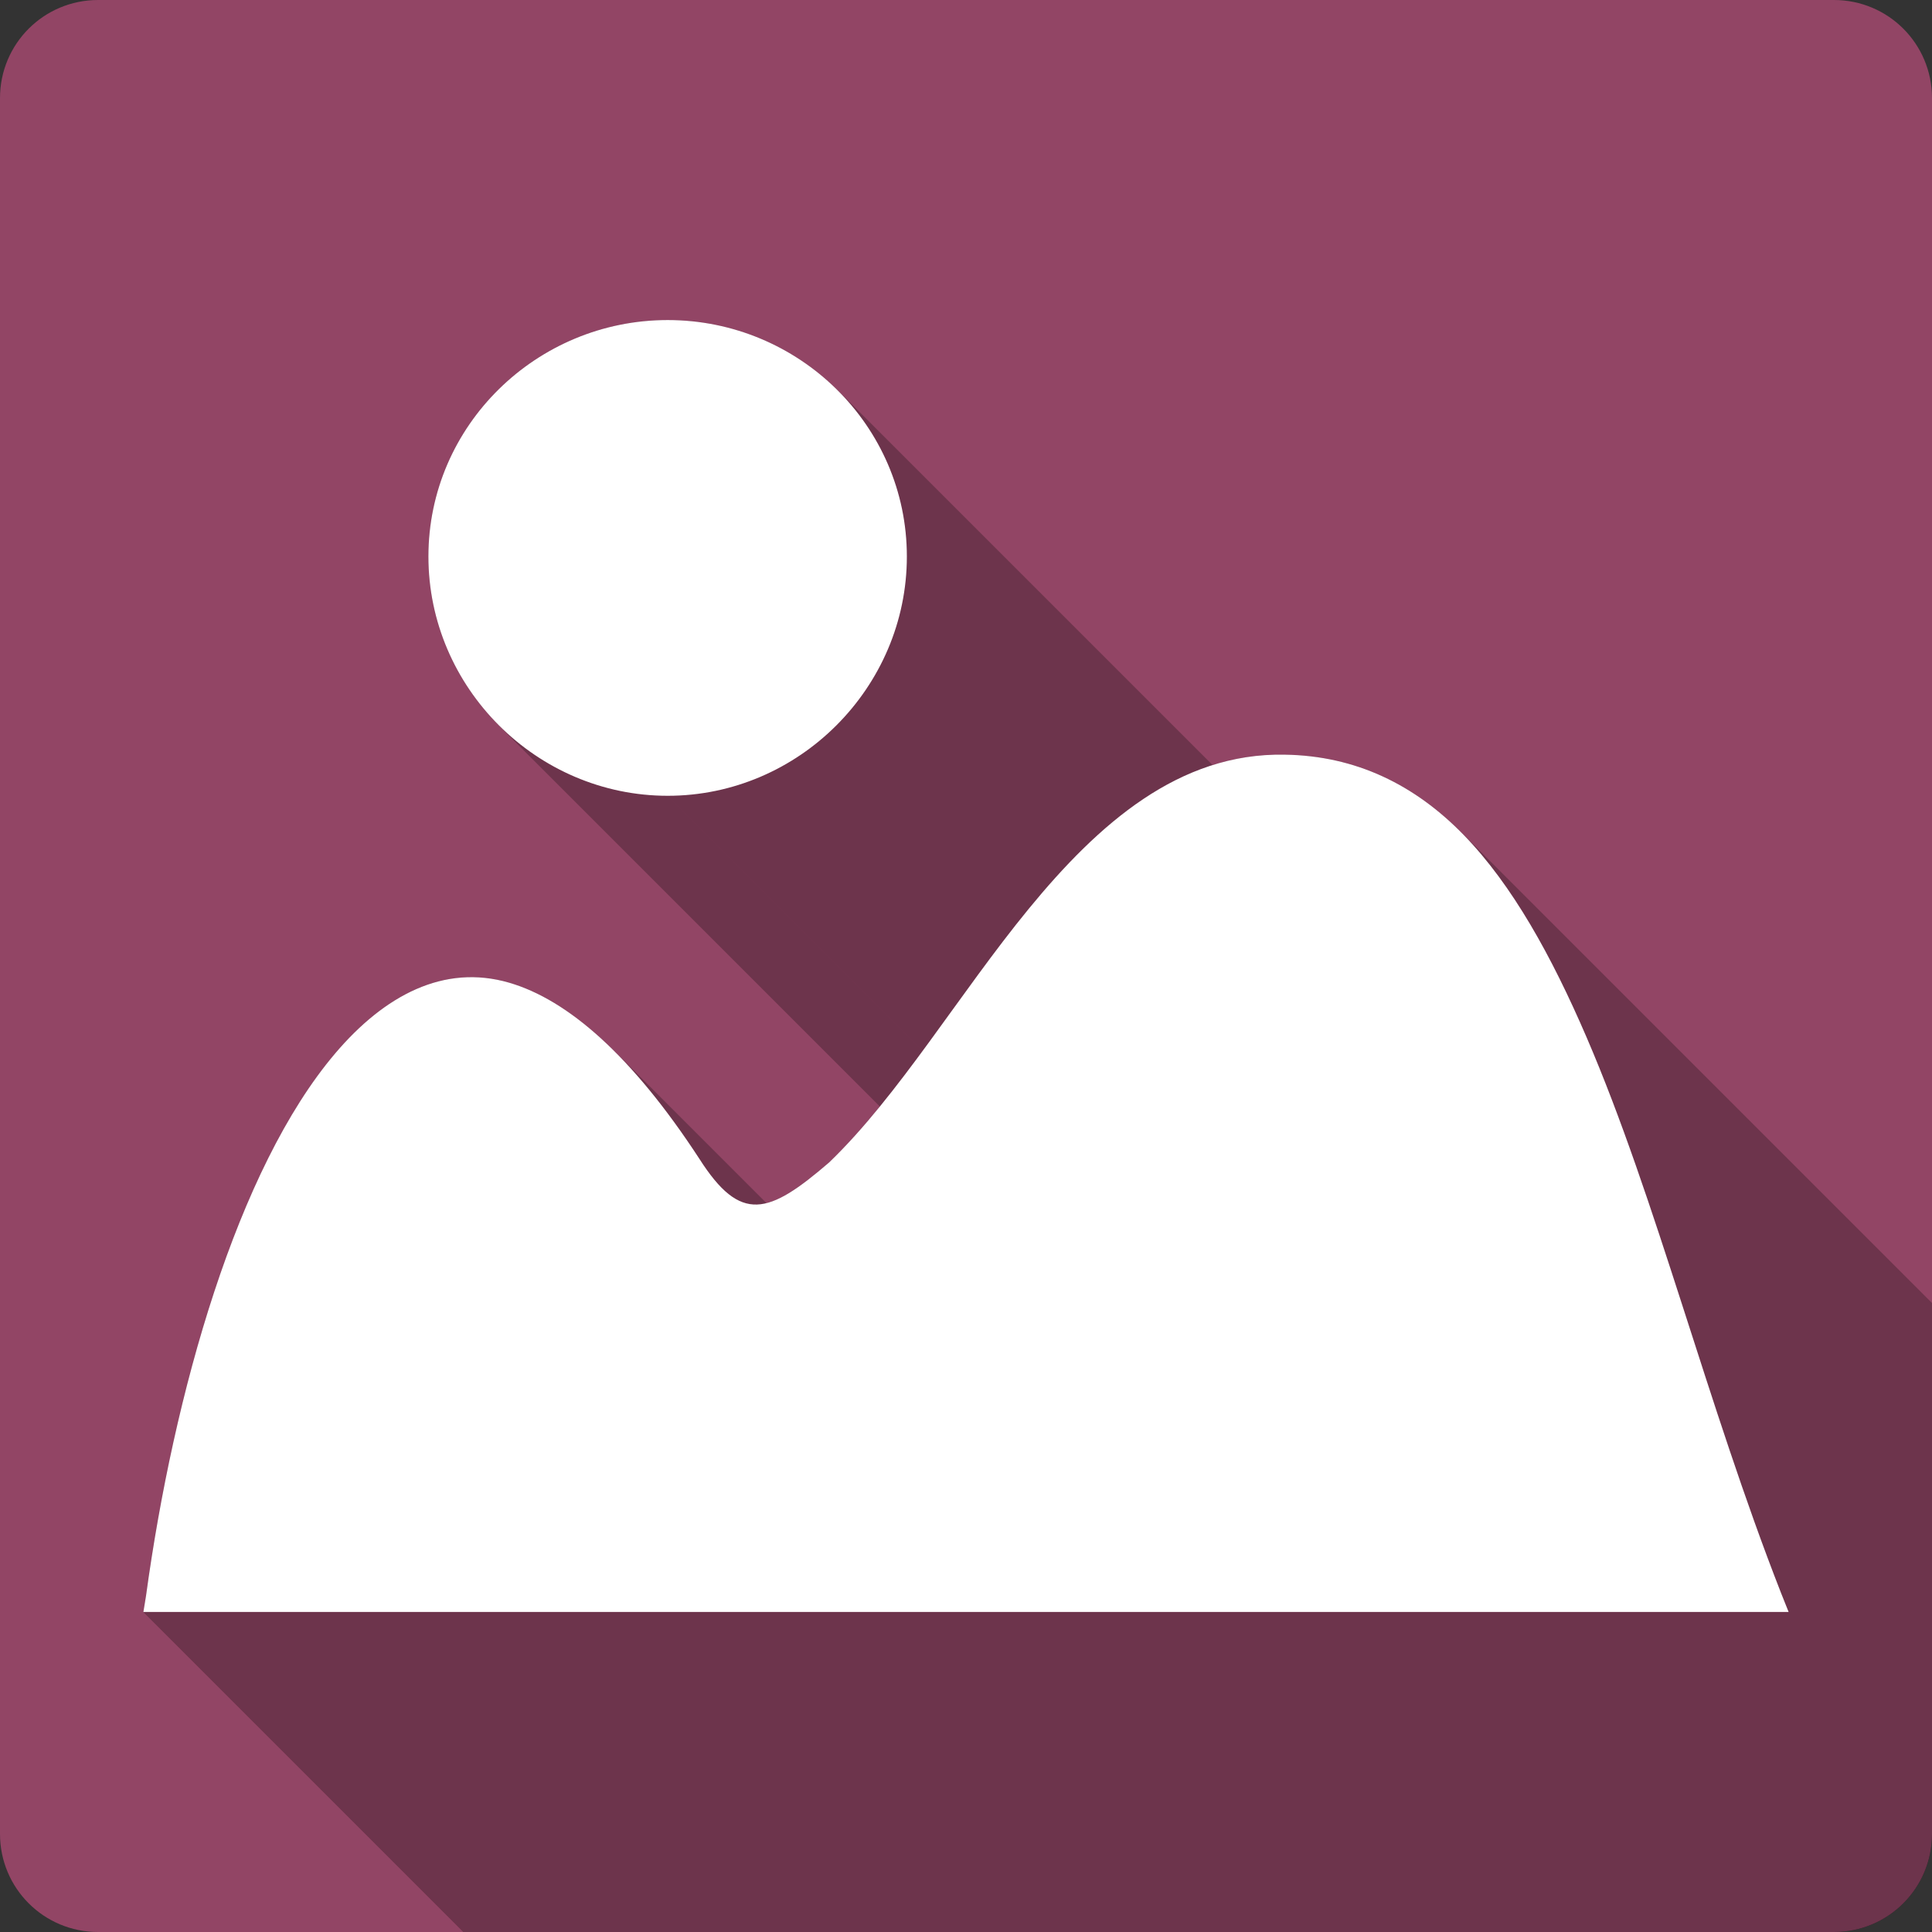 <?xml version="1.0" encoding="UTF-8" standalone="no"?>
<svg
   xmlns:dc="http://purl.org/dc/elements/1.1/"
   xmlns:cc="http://creativecommons.org/ns#"
   xmlns:rdf="http://www.w3.org/1999/02/22-rdf-syntax-ns#"
   xmlns:svg="http://www.w3.org/2000/svg"
   xmlns="http://www.w3.org/2000/svg"
   xmlns:sodipodi="http://sodipodi.sourceforge.net/DTD/sodipodi-0.dtd"
   xmlns:inkscape="http://www.inkscape.org/namespaces/inkscape"
   width="512"
   height="512"
   viewBox="0 0 384 384"
   id="svg2"
   version="1.1"
   inkscape:version="0.48.5 r10040"
   sodipodi:docname="view-preview.svg">
  <rect x="0" y="0" width="384" height="384" fill="#333333" stroke="none"/>
  <sodipodi:namedview
     pagecolor="#ffffff"
     bordercolor="#666666"
     borderopacity="1"
     objecttolerance="10"
     gridtolerance="10"
     guidetolerance="10"
     inkscape:pageopacity="0"
     inkscape:pageshadow="2"
     inkscape:window-width="1306"
     inkscape:window-height="715"
     id="namedview10"
     showgrid="false"
     inkscape:zoom="0.4609375"
     inkscape:cx="201.4563"
     inkscape:cy="333.3422"
     inkscape:window-x="56"
     inkscape:window-y="28"
     inkscape:window-maximized="1"
     inkscape:current-layer="svg2" />
  <defs
     id="defs12">
    <clipPath
       clipPathUnits="userSpaceOnUse"
       id="clipPath3114">
      <path
         id="path3116"
         d="M 19.5,-4.5e-6 C 8.702,-4.5e-6 0,8.702 0,19.5 L 0,364.5 C 0,375.298 8.702,384 19.5,384 l 345,0 c 10.798,0 19.5,-8.702 19.5,-19.5 L 384,19.5 C 384,8.702 375.298,-4.4999999e-6 364.5,-4.4999999e-6 l -345,0 z"
         style="fill:#924565;fill-opacity:1;stroke:none"
         inkscape:connector-curvature="0" />
    </clipPath>
  </defs>
  <path
     inkscape:connector-curvature="0"
     style="fill:#924565;fill-opacity:1;stroke:none"
     d="M 19.5,-4.5e-6 C 8.702,-4.5e-6 0,8.702 0,19.5 L 0,364.5 C 0,375.298 8.702,384 19.5,384 l 345,0 c 10.798,0 19.5,-8.702 19.5,-19.5 L 384,19.5 C 384,8.702 375.298,-4.4999999e-6 364.5,-4.4999999e-6 l -345,0 z"
     id="rect2986" />
  <g
     style="fill:#000000;opacity:0.25"
     id="g3013"
     clip-path="url(#clipPath3114)">
    <path
       inkscape:connector-curvature="0"
       d="m 132.709,63.612 c -26.031,0 -47.56,20.934 -47.56,46.996 L 474.058,499.517 c 0,-26.062 21.529,-46.996 47.56,-46.996 z"
       id="path3015"
       style="fill:#000000" />
    <path
       inkscape:connector-curvature="0"
       d="m 85.149,110.608 c 0,13.031 5.375,24.921 14.006,33.553 L 488.064,533.07 c -8.632,-8.632 -14.006,-20.521 -14.006,-33.553 z"
       id="path3017"
       style="fill:#000000" />
    <path
       inkscape:connector-curvature="0"
       d="m 99.155,144.161 c 8.633,8.633 20.523,14.007 33.553,14.007 l 388.909,388.909 c -13.03,0 -24.921,-5.374 -33.553,-14.007 z"
       id="path3019"
       style="fill:#000000" />
    <path
       inkscape:connector-curvature="0"
       d="m 132.709,158.168 c 26.064,0 47.536,-21.501 47.536,-47.56 L 569.154,499.517 c 0,26.059 -21.472,47.56 -47.536,47.56 z"
       id="path3021"
       style="fill:#000000" />
    <path
       inkscape:connector-curvature="0"
       d="m 180.245,110.608 c 0,-12.893 -5.262,-24.531 -13.731,-33 l 388.909,388.909 c 8.469,8.469 13.731,20.106 13.731,33 z"
       id="path3023"
       style="fill:#000000" />
    <path
       inkscape:connector-curvature="0"
       d="M 166.514,77.609 C 157.863,68.957 145.865,63.612 132.709,63.612 L 521.618,452.521 c 13.156,0 25.154,5.345 33.806,13.997 z"
       id="path3025"
       style="fill:#000000" />
    <path
       inkscape:connector-curvature="0"
       d="m 255.307,149.995 c -20.967,-0.388 -36.944,13.697 -50.848,30.65 L 593.368,569.553 c 13.904,-16.952 29.881,-31.038 50.848,-30.65 z"
       id="path3027"
       style="fill:#000000" />
    <path
       inkscape:connector-curvature="0"
       d="m 204.459,180.644 c -13.901,16.956 -25.763,37.014 -39.668,50.402 l 388.909,388.909 c 13.905,-13.387 25.767,-33.446 39.668,-50.402 z"
       id="path3029"
       style="fill:#000000" />
    <path
       inkscape:connector-curvature="0"
       d="m 164.791,231.046 c -9.751,8.398 -15.222,11.181 -21.325,5.077 L 532.375,625.032 c 6.103,6.103 11.574,3.32 21.325,-5.077 z"
       id="path3031"
       style="fill:#000000" />
    <path
       inkscape:connector-curvature="0"
       d="m 143.466,236.123 c -1.431,-1.431 -2.898,-3.351 -4.462,-5.803 l 388.909,388.909 c 1.564,2.451 3.03,4.371 4.462,5.803 z"
       id="path3033"
       style="fill:#000000" />
    <path
       inkscape:connector-curvature="0"
       d="m 139.004,230.321 c -5.732,-8.787 -11.347,-15.841 -16.809,-21.303 l 388.909,388.909 c 5.462,5.462 11.077,12.516 16.809,21.303 z"
       id="path3035"
       style="fill:#000000" />
    <path
       inkscape:connector-curvature="0"
       d="m 122.195,209.018 c -7.295,-7.295 -14.318,-11.749 -20.981,-13.695 l 388.909,388.909 c 6.664,1.945 13.686,6.399 20.981,13.695 z"
       id="path3037"
       style="fill:#000000" />
    <path
       inkscape:connector-curvature="0"
       d="m 101.214,195.323 c -13.017,-3.798 -24.819,2.549 -34.572,14.021 L 455.551,598.253 c 9.753,-11.472 21.555,-17.819 34.572,-14.021 z"
       id="path3039"
       style="fill:#000000" />
    <path
       inkscape:connector-curvature="0"
       d="M 66.642,209.345 C 47.135,232.283 34.52,276.91 29.017,317.217 L 417.925,706.126 c 5.504,-40.307 18.118,-84.935 37.625,-107.873 z"
       id="path3041"
       style="fill:#000000" />
    <path
       inkscape:connector-curvature="0"
       d="m 29.017,317.217 -0.517,3.171 388.909,388.909 0.517,-3.171 z"
       id="path3043"
       style="fill:#000000" />
    <path
       inkscape:connector-curvature="0"
       d="m 28.5,320.388 327,0 388.909,388.909 -327,0 z"
       id="path3045"
       style="fill:#000000" />
    <path
       inkscape:connector-curvature="0"
       d="m 355.5,320.388 -1.527,-3.828 388.909,388.909 1.527,3.828 z"
       id="path3047"
       style="fill:#000000" />
    <path
       inkscape:connector-curvature="0"
       d="M 353.973,316.56 C 339.344,279.206 329.188,238.301 315.338,206.151 l 388.909,388.909 c 13.85,32.151 24.006,73.055 38.635,110.409 z"
       id="path3049"
       style="fill:#000000" />
    <path
       inkscape:connector-curvature="0"
       d="m 315.338,206.151 c -6.927,-16.069 -14.725,-30.226 -24.402,-40.185 l 388.909,388.909 c 9.677,9.959 17.475,24.116 24.402,40.185 z"
       id="path3051"
       style="fill:#000000" />
    <path
       inkscape:connector-curvature="0"
       d="m 290.936,165.965 c -0.217,-0.223 -0.434,-0.444 -0.653,-0.663 l 388.909,388.909 c 0.219,0.219 0.437,0.44 0.653,0.663 z"
       id="path3053"
       style="fill:#000000" />
    <path
       inkscape:connector-curvature="0"
       d="m 290.283,165.303 c -9.554,-9.554 -21.073,-15.107 -34.952,-15.308 l 388.909,388.909 c 13.879,0.201 25.398,5.754 34.952,15.308 z"
       id="path3055"
       style="fill:#000000" />
    <path
       inkscape:connector-curvature="0"
       d="m 255.331,149.995 -0.024,0 388.909,388.909 0.024,0 z"
       id="path3057"
       style="fill:#000000" />
  </g>
  <path
     d="m 132.709,63.612 c -26.031,0 -47.56,20.934 -47.56,46.996 0,26.064 21.501,47.56 47.56,47.56 26.064,0 47.536,-21.501 47.536,-47.56 0,-26.064 -21.502,-46.996 -47.536,-46.996 z m 122.599,86.383 c -20.967,-0.388 -36.944,13.697 -50.848,30.65 -13.901,16.956 -25.763,37.014 -39.668,50.402 -12.038,10.367 -17.552,12.177 -25.787,-0.725 C 125.615,209.798 112.866,198.725 101.214,195.323 88.197,191.525 76.395,197.873 66.642,209.345 47.135,232.283 34.52,276.91 29.017,317.217 l -0.517,3.171 327,0 -1.527,-3.828 C 339.344,279.206 329.188,238.301 315.338,206.151 c -6.927,-16.069 -14.725,-30.226 -24.402,-40.185 -9.681,-9.959 -21.408,-15.765 -35.605,-15.971 l -0.024,0 z"
     id="path3003"
     inkscape:connector-curvature="0"
     style="fill:#ffffff"
     sodipodi:nodetypes="sssssccccccccccccccc" />
</svg>
